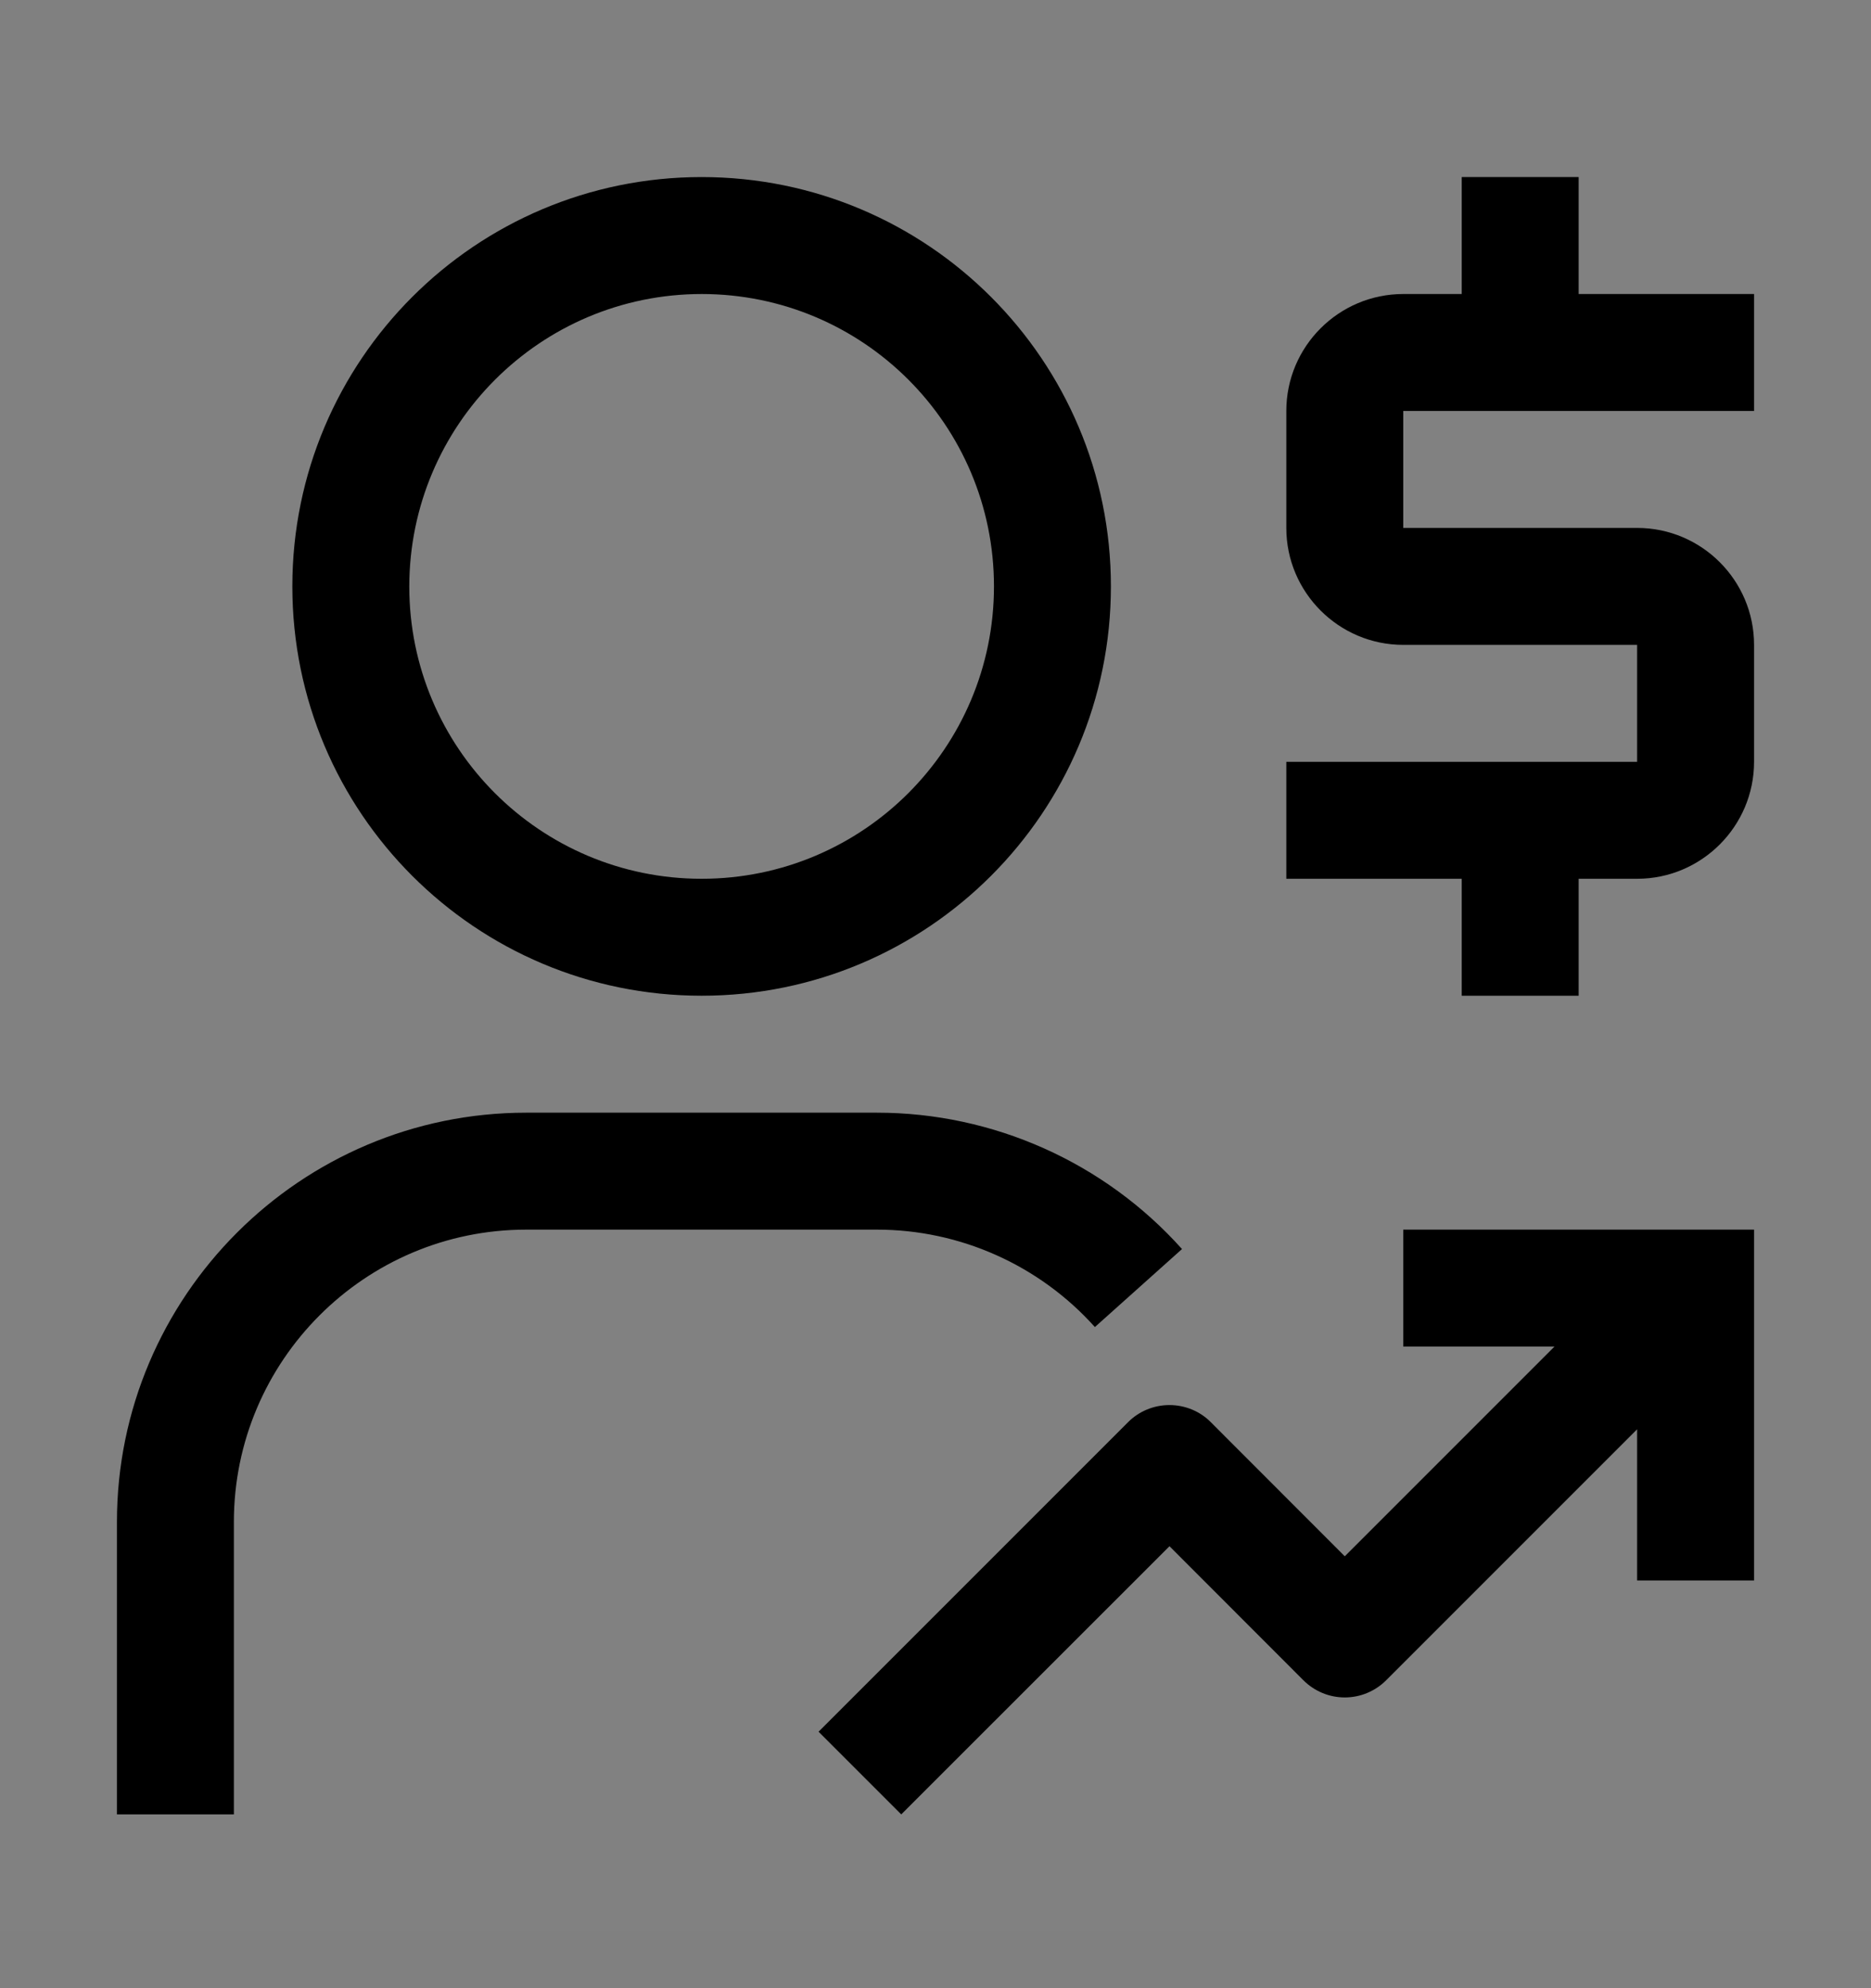 <svg viewBox="0 0 16 17" fill="none" xmlns="http://www.w3.org/2000/svg">
<rect x="0" y="0" width="16" height="17" fill="#808080" stroke="none"/>
<rect width="16" height="16" transform="translate(0 0.514)" fill="white" fill-opacity="0.01" style="mix-blend-mode:multiply"/>
<path d="M15 3.514V2.514H13.5V1.514H12.5V2.514H12C11.449 2.514 11 2.962 11 3.514V4.514C11 5.065 11.449 5.514 12 5.514H14V6.514H11V7.514H12.5V8.514H13.5V7.514H14C14.551 7.514 15 7.065 15 6.514V5.514C15 4.962 14.551 4.514 14 4.514H12V3.514H15Z" fill="currentColor"/>
<path d="M12 10.514V11.514H13.293L11.5 13.307L10.354 12.16C10.261 12.066 10.133 12.014 10.001 12.014C9.868 12.014 9.741 12.066 9.647 12.16L7 14.807L7.707 15.514L10.001 13.221L11.146 14.367C11.24 14.461 11.367 14.514 11.5 14.514C11.633 14.514 11.76 14.461 11.854 14.367L14 12.221V13.514H15V10.514H12Z" fill="currentColor"/>
<path d="M2 15.514H1V13.014C1 11.084 2.57 9.514 4.5 9.514H7.5C8.494 9.514 9.445 9.939 10.108 10.68L9.363 11.347C8.889 10.818 8.21 10.514 7.5 10.514H4.5C3.121 10.514 2 11.635 2 13.014V15.514Z" fill="currentColor"/>
<path d="M6 8.514C7.933 8.514 9.5 6.947 9.5 5.014C9.5 3.081 7.933 1.514 6 1.514C4.067 1.514 2.5 3.081 2.5 5.014C2.5 6.947 4.067 8.514 6 8.514ZM6 2.514C7.381 2.514 8.5 3.633 8.5 5.014C8.5 6.394 7.381 7.514 6 7.514C4.619 7.514 3.5 6.394 3.5 5.014C3.502 3.634 4.62 2.515 6 2.514Z" fill="currentColor"/>
</svg>
